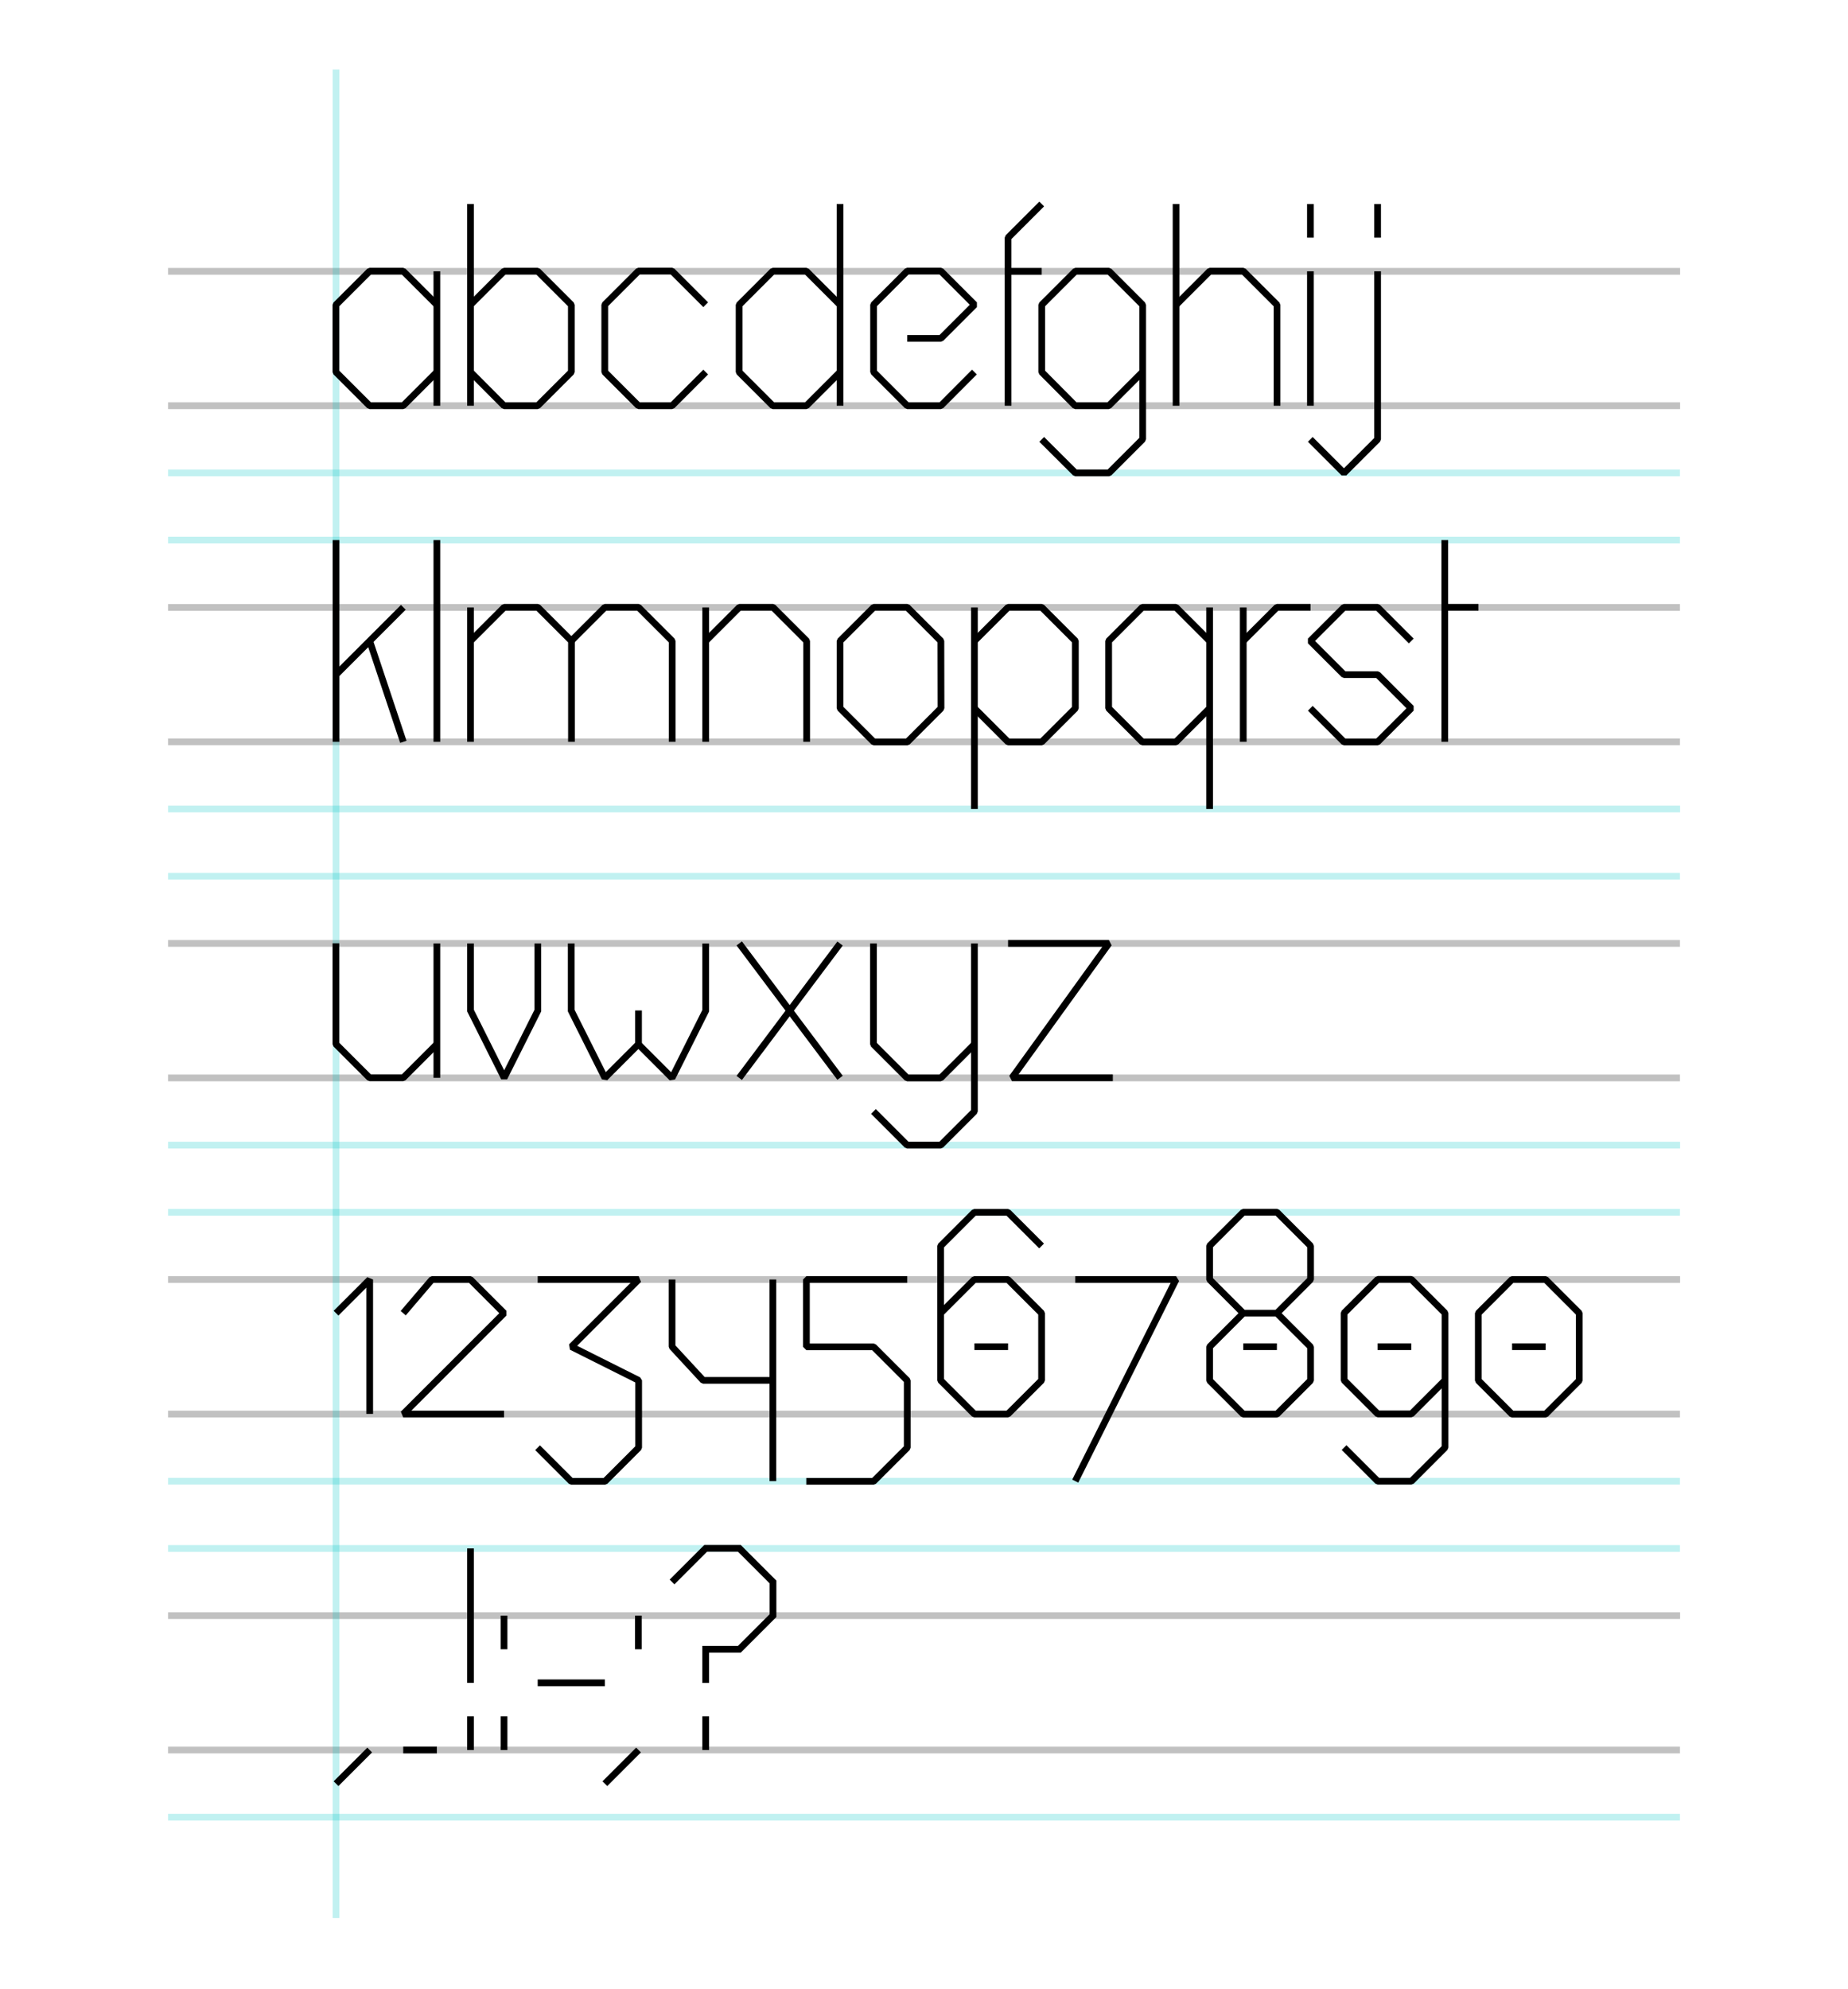 <?xml version="1.0" encoding="UTF-8" standalone="no"?>
<!-- Created with Inkscape (http://www.inkscape.org/) -->

<svg
   xmlns:dc="http://purl.org/dc/elements/1.1/"
   xmlns:cc="http://creativecommons.org/ns#"
   xmlns:rdf="http://www.w3.org/1999/02/22-rdf-syntax-ns#"
   xmlns:svg="http://www.w3.org/2000/svg"
   xmlns="http://www.w3.org/2000/svg"
   xmlns:sodipodi="http://sodipodi.sourceforge.net/DTD/sodipodi-0.dtd"
   xmlns:inkscape="http://www.inkscape.org/namespaces/inkscape"
   width="55"
   height="59.171"
   viewBox="0 0 14.552 15.656"
   version="1.1"
   id="svg8"
   inkscape:version="0.92.3 (2405546, 2018-03-11)"
   sodipodi:docname="font.svg"
   style="enable-background:new">
  <defs
     id="defs2" />
  <sodipodi:namedview
     id="base"
     pagecolor="#ffffff"
     bordercolor="#666666"
     borderopacity="1.0"
     inkscape:pageopacity="0.0"
     inkscape:pageshadow="2"
     inkscape:zoom="15.711029"
     inkscape:cx="10.991838"
     inkscape:cy="30.609812"
     inkscape:document-units="px"
     inkscape:current-layer="layer11"
     showgrid="true"
     showguides="false"
     inkscape:pagecheckerboard="false"
     inkscape:window-width="2554"
     inkscape:window-height="1568"
     inkscape:window-x="1440"
     inkscape:window-y="26"
     inkscape:window-maximized="1"
     inkscape:snap-grids="true"
     inkscape:snap-intersection-paths="true"
     units="px"
     fit-margin-left="5"
     fit-margin-bottom="5"
     fit-margin-top="5"
     fit-margin-right="5">
    <inkscape:grid
       type="xygrid"
       id="grid817"
       dotted="false"
       originx="-56.885"
       originy="-178.038" />
  </sodipodi:namedview>
  <g
     inkscape:groupmode="layer"
     id="layer28"
     inkscape:label="misc"
     style="display:inline"
     transform="translate(-56.885,-103.306)"
     sodipodi:insensitive="true">
    <path
       style="opacity:0.244;fill:none;fill-rule:evenodd;stroke:#000000;stroke-width:0.053;stroke-linecap:butt;stroke-linejoin:miter;stroke-miterlimit:1.062;stroke-dasharray:none;stroke-opacity:1"
       d="m 58.208,108.088 h 11.906"
       id="path3159"
       inkscape:connector-curvature="0" />
    <path
       style="display:inline;opacity:0.244;fill:none;fill-rule:evenodd;stroke:#000000;stroke-width:0.053;stroke-linecap:butt;stroke-linejoin:miter;stroke-miterlimit:1.062;stroke-dasharray:none;stroke-opacity:1"
       d="M 58.208,105.442 H 70.115"
       id="path3159-6"
       inkscape:connector-curvature="0" />
    <path
       style="display:inline;opacity:0.244;fill:none;fill-rule:evenodd;stroke:#000000;stroke-width:0.053;stroke-linecap:butt;stroke-linejoin:miter;stroke-miterlimit:1.062;stroke-dasharray:none;stroke-opacity:1"
       d="m 58.208,110.733 h 11.906"
       id="path3159-1"
       inkscape:connector-curvature="0" />
    <path
       style="display:inline;opacity:0.244;fill:none;fill-rule:evenodd;stroke:#000000;stroke-width:0.053;stroke-linecap:butt;stroke-linejoin:miter;stroke-miterlimit:1.062;stroke-dasharray:none;stroke-opacity:1"
       d="M 58.208,113.379 H 70.115"
       id="path3159-1-0"
       inkscape:connector-curvature="0" />
    <path
       style="display:inline;opacity:0.244;fill:none;fill-rule:evenodd;stroke:#00c8c8;stroke-width:0.053;stroke-linecap:butt;stroke-linejoin:miter;stroke-miterlimit:1.062;stroke-dasharray:none;stroke-opacity:1"
       d="M 58.208,109.675 H 70.115"
       id="path3159-3"
       inkscape:connector-curvature="0" />
    <path
       style="display:inline;opacity:0.244;fill:none;fill-rule:evenodd;stroke:#00c8c8;stroke-width:0.053;stroke-linecap:butt;stroke-linejoin:miter;stroke-miterlimit:1.062;stroke-dasharray:none;stroke-opacity:1"
       d="M 58.208,112.321 H 70.115"
       id="path3159-3-2"
       inkscape:connector-curvature="0" />
    <path
       style="display:inline;opacity:0.244;fill:none;fill-rule:evenodd;stroke:#00c8c8;stroke-width:0.053;stroke-linecap:butt;stroke-linejoin:miter;stroke-miterlimit:1.062;stroke-dasharray:none;stroke-opacity:1"
       d="m 58.208,114.967 h 11.906"
       id="path3159-3-2-0"
       inkscape:connector-curvature="0" />
    <path
       style="display:inline;opacity:0.244;fill:none;fill-rule:evenodd;stroke:#00c8c8;stroke-width:0.053;stroke-linecap:butt;stroke-linejoin:miter;stroke-miterlimit:1.062;stroke-dasharray:none;stroke-opacity:1"
       d="m 58.208,107.029 c 3.969,0 7.938,0 11.906,0"
       id="path3159-3-2-0-6"
       inkscape:connector-curvature="0" />
    <path
       style="display:inline;opacity:0.244;fill:none;fill-rule:evenodd;stroke:#000000;stroke-width:0.053;stroke-linecap:butt;stroke-linejoin:miter;stroke-miterlimit:1.062;stroke-dasharray:none;stroke-opacity:1"
       d="M 58.208,106.5 H 70.115"
       id="path3159-6-1"
       inkscape:connector-curvature="0" />
    <path
       style="display:inline;opacity:0.244;fill:none;fill-rule:evenodd;stroke:#000000;stroke-width:0.053;stroke-linecap:butt;stroke-linejoin:miter;stroke-miterlimit:1.062;stroke-dasharray:none;stroke-opacity:1"
       d="m 58.208,109.146 h 11.906"
       id="path3159-6-1-5"
       inkscape:connector-curvature="0" />
    <path
       style="display:inline;opacity:0.244;fill:none;fill-rule:evenodd;stroke:#000000;stroke-width:0.053;stroke-linecap:butt;stroke-linejoin:miter;stroke-miterlimit:1.062;stroke-dasharray:none;stroke-opacity:1"
       d="m 58.208,111.792 h 11.906"
       id="path3159-6-1-54"
       inkscape:connector-curvature="0" />
    <path
       style="display:inline;opacity:0.244;fill:none;fill-rule:evenodd;stroke:#000000;stroke-width:0.053;stroke-linecap:butt;stroke-linejoin:miter;stroke-miterlimit:1.062;stroke-dasharray:none;stroke-opacity:1"
       d="m 58.208,114.438 h 11.906"
       id="path3159-6-1-54-7"
       inkscape:connector-curvature="0" />
    <path
       style="display:inline;opacity:0.244;fill:none;fill-rule:evenodd;stroke:#00c8c8;stroke-width:0.053;stroke-linecap:butt;stroke-linejoin:miter;stroke-miterlimit:1.062;stroke-dasharray:none;stroke-opacity:1;enable-background:new"
       d="m 58.208,107.558 c 3.969,0 7.938,0 11.906,0"
       id="path3159-3-2-0-6-4"
       inkscape:connector-curvature="0" />
    <path
       style="display:inline;opacity:0.244;fill:none;fill-rule:evenodd;stroke:#00c8c8;stroke-width:0.053;stroke-linecap:butt;stroke-linejoin:miter;stroke-miterlimit:1.062;stroke-dasharray:none;stroke-opacity:1;enable-background:new"
       d="m 58.208,110.204 c 3.969,0 7.938,0 11.906,0"
       id="path3159-3-2-0-6-4-8"
       inkscape:connector-curvature="0" />
    <path
       style="display:inline;opacity:0.244;fill:none;fill-rule:evenodd;stroke:#00c8c8;stroke-width:0.053;stroke-linecap:butt;stroke-linejoin:miter;stroke-miterlimit:1.062;stroke-dasharray:none;stroke-opacity:1;enable-background:new"
       d="m 58.208,112.85 c 3.969,0 7.938,0 11.906,0"
       id="path3159-3-2-0-6-4-88"
       inkscape:connector-curvature="0" />
    <path
       style="display:inline;opacity:0.244;fill:none;fill-rule:evenodd;stroke:#000000;stroke-width:0.053;stroke-linecap:butt;stroke-linejoin:miter;stroke-miterlimit:1.062;stroke-dasharray:none;stroke-opacity:1;enable-background:new"
       d="M 58.208,116.025 H 70.115"
       id="path3159-1-0-6"
       inkscape:connector-curvature="0" />
    <path
       style="display:inline;opacity:0.244;fill:none;fill-rule:evenodd;stroke:#00c8c8;stroke-width:0.053;stroke-linecap:butt;stroke-linejoin:miter;stroke-miterlimit:1.062;stroke-dasharray:none;stroke-opacity:1;enable-background:new"
       d="m 58.208,117.612 h 11.906"
       id="path3159-3-2-0-4"
       inkscape:connector-curvature="0" />
    <path
       style="display:inline;opacity:0.244;fill:none;fill-rule:evenodd;stroke:#000000;stroke-width:0.053;stroke-linecap:butt;stroke-linejoin:miter;stroke-miterlimit:1.062;stroke-dasharray:none;stroke-opacity:1;enable-background:new"
       d="m 58.208,117.083 h 11.906"
       id="path3159-6-1-54-7-3"
       inkscape:connector-curvature="0" />
    <path
       style="display:inline;opacity:0.244;fill:none;fill-rule:evenodd;stroke:#00c8c8;stroke-width:0.053;stroke-linecap:butt;stroke-linejoin:miter;stroke-miterlimit:1.062;stroke-dasharray:none;stroke-opacity:1;enable-background:new"
       d="m 58.208,115.496 c 3.969,0 7.938,0 11.906,0"
       id="path3159-3-2-0-6-4-88-0"
       inkscape:connector-curvature="0" />
    <path
       style="display:inline;opacity:0.244;fill:none;fill-rule:evenodd;stroke:#00c8c8;stroke-width:0.053;stroke-linecap:butt;stroke-linejoin:miter;stroke-miterlimit:1.062;stroke-dasharray:none;stroke-opacity:1;enable-background:new"
       d="m 59.531,103.854 v 14.552"
       id="path3159-3-2-0-6-4-9"
       inkscape:connector-curvature="0"
       sodipodi:nodetypes="cc" />
  </g>
  <g
     inkscape:groupmode="layer"
     id="layer27"
     inkscape:label="z"
     style="display:inline"
     transform="translate(-56.885,-103.306)">
    <path
       style="fill:none;fill-rule:evenodd;stroke:#000000;stroke-width:0.053;stroke-linecap:butt;stroke-linejoin:miter;stroke-miterlimit:1.062;stroke-dasharray:none;stroke-opacity:1"
       d="m 64.823,110.733 h 0.794 l -0.763,1.058 h 0.794"
       id="path2319"
       inkscape:connector-curvature="0"
       sodipodi:nodetypes="cccc" />
  </g>
  <g
     inkscape:groupmode="layer"
     id="layer39"
     inkscape:label="."
     transform="translate(-56.885,-103.306)">
    <path
       style="opacity:1;fill:none;fill-opacity:1;stroke:#000000;stroke-width:0.053;stroke-miterlimit:1.062;stroke-dasharray:none;stroke-opacity:1"
       d="m 59.531,117.348 0.265,-0.265"
       id="path4663-4"
       inkscape:connector-curvature="0"
       sodipodi:nodetypes="cc" />
  </g>
  <g
     inkscape:groupmode="layer"
     id="layer43"
     inkscape:label="?"
     transform="translate(-56.885,-103.306)" />
  <g
     inkscape:groupmode="layer"
     id="layer44"
     inkscape:label="!"
     transform="translate(-56.885,-103.306)">
    <path
       style="opacity:1;fill:none;fill-opacity:1;stroke:#000000;stroke-width:0.053;stroke-miterlimit:1.062;stroke-dasharray:none;stroke-opacity:1"
       d="m 60.59,115.496 v 1.058"
       id="path4661-2"
       inkscape:connector-curvature="0"
       sodipodi:nodetypes="cc" />
    <path
       style="opacity:1;fill:none;fill-opacity:1;stroke:#000000;stroke-width:0.053;stroke-miterlimit:1.062;stroke-dasharray:none;stroke-opacity:1"
       d="m 60.59,117.083 v -0.265"
       id="path4663-5"
       inkscape:connector-curvature="0"
       sodipodi:nodetypes="cc" />
  </g>
  <g
     inkscape:groupmode="layer"
     id="layer42"
     inkscape:label=":"
     transform="translate(-56.885,-103.306)">
    <path
       style="opacity:1;fill:none;fill-opacity:1;stroke:#000000;stroke-width:0.053;stroke-miterlimit:1.062;stroke-dasharray:none;stroke-opacity:1;enable-background:new"
       d="m 60.854,117.083 v -0.265"
       id="path4663-4-5-5"
       inkscape:connector-curvature="0"
       sodipodi:nodetypes="cc" />
    <path
       style="opacity:1;fill:none;fill-opacity:1;stroke:#000000;stroke-width:0.053;stroke-miterlimit:1.062;stroke-dasharray:none;stroke-opacity:1;enable-background:new"
       d="m 60.854,116.29 v -0.265"
       id="path4663-4-5-3"
       inkscape:connector-curvature="0"
       sodipodi:nodetypes="cc" />
  </g>
  <g
     inkscape:groupmode="layer"
     id="layer40"
     inkscape:label=","
     transform="translate(-56.885,-103.306)">
    <path
       style="opacity:1;fill:none;fill-opacity:1;stroke:#000000;stroke-width:0.053;stroke-miterlimit:1.062;stroke-dasharray:none;stroke-opacity:1"
       d="m 60.06,117.083 h 0.265"
       id="path4663-4-5"
       inkscape:connector-curvature="0"
       sodipodi:nodetypes="cc" />
  </g>
  <g
     inkscape:groupmode="layer"
     id="layer41"
     inkscape:label="-"
     transform="translate(-56.885,-103.306)">
    <path
       style="fill:none;fill-rule:evenodd;stroke:#000000;stroke-width:0.053;stroke-linecap:butt;stroke-linejoin:miter;stroke-miterlimit:4;stroke-dasharray:none;stroke-opacity:1;enable-background:new"
       d="m 61.119,116.554 h 0.529"
       id="path989"
       inkscape:connector-curvature="0"
       sodipodi:nodetypes="cc" />
    <path
       style="opacity:1;fill:none;fill-opacity:1;stroke:#000000;stroke-width:0.053;stroke-miterlimit:1.062;stroke-dasharray:none;stroke-opacity:1;enable-background:new"
       d="m 61.648,117.348 0.265,-0.265"
       id="path4663-4-5-5-5"
       inkscape:connector-curvature="0"
       sodipodi:nodetypes="cc" />
    <path
       style="opacity:1;fill:none;fill-opacity:1;stroke:#000000;stroke-width:0.053;stroke-miterlimit:1.062;stroke-dasharray:none;stroke-opacity:1;enable-background:new"
       d="m 61.912,116.29 v -0.265"
       id="path4663-4-5-3-6"
       inkscape:connector-curvature="0"
       sodipodi:nodetypes="cc" />
    <path
       style="opacity:1;fill:none;fill-opacity:1;stroke:#000000;stroke-width:0.053;stroke-miterlimit:1.062;stroke-dasharray:none;stroke-opacity:1;enable-background:new"
       d="m 62.442,117.083 v -0.265"
       id="path4663-4-5-3-6-7"
       inkscape:connector-curvature="0"
       sodipodi:nodetypes="cc" />
  </g>
  <g
     inkscape:groupmode="layer"
     id="layer26"
     inkscape:label="y"
     style="display:inline"
     transform="translate(-56.885,-103.306)">
    <path
       style="opacity:1;fill:none;fill-opacity:1;stroke:#000000;stroke-width:0.053;stroke-miterlimit:1.062;stroke-dasharray:none;stroke-opacity:1"
       d="m 64.558,110.733 -1e-6,1.323 -0.265,0.265 h -0.265 v 0 l -0.265,-0.265"
       id="path4621-4"
       inkscape:connector-curvature="0"
       sodipodi:nodetypes="cccccc" />
    <path
       style="fill:none;fill-rule:evenodd;stroke:#000000;stroke-width:0.053;stroke-linecap:butt;stroke-linejoin:miter;stroke-miterlimit:1.062;stroke-dasharray:none;stroke-opacity:1"
       d="m 64.558,111.527 -0.265,0.265 h -0.265 l -0.265,-0.265 v -0.794"
       id="path2315"
       inkscape:connector-curvature="0"
       sodipodi:nodetypes="ccccc" />
  </g>
  <g
     inkscape:groupmode="layer"
     id="layer25"
     inkscape:label="x"
     style="display:inline"
     transform="translate(-56.885,-103.306)">
    <path
       style="fill:none;fill-rule:evenodd;stroke:#000000;stroke-width:0.053;stroke-linecap:butt;stroke-linejoin:miter;stroke-miterlimit:1.062;stroke-dasharray:none;stroke-opacity:1"
       d="m 62.706,110.733 0.794,1.058"
       id="path2296"
       inkscape:connector-curvature="0" />
    <path
       style="fill:none;fill-rule:evenodd;stroke:#000000;stroke-width:0.053;stroke-linecap:butt;stroke-linejoin:miter;stroke-miterlimit:1.062;stroke-dasharray:none;stroke-opacity:1"
       d="m 62.706,111.792 0.794,-1.058"
       id="path2298"
       inkscape:connector-curvature="0" />
  </g>
  <g
     inkscape:groupmode="layer"
     id="layer24"
     inkscape:label="w"
     style="display:inline"
     transform="translate(-56.885,-103.306)">
    <path
       style="fill:none;fill-rule:evenodd;stroke:#000000;stroke-width:0.053;stroke-linecap:butt;stroke-linejoin:miter;stroke-miterlimit:1.062;stroke-dasharray:none;stroke-opacity:1"
       d="m 61.383,110.733 v 0.529 l 0.265,0.529 0.265,-0.265 -10e-7,-0.265"
       id="path1117-7"
       inkscape:connector-curvature="0"
       sodipodi:nodetypes="ccccc" />
    <path
       style="fill:none;fill-rule:evenodd;stroke:#000000;stroke-width:0.053;stroke-linecap:butt;stroke-linejoin:miter;stroke-miterlimit:1.062;stroke-dasharray:none;stroke-opacity:1"
       d="m 61.912,111.527 0.265,0.265 0.265,-0.529 v -0.529"
       id="path1117-7-8"
       inkscape:connector-curvature="0"
       sodipodi:nodetypes="cccc" />
  </g>
  <g
     inkscape:groupmode="layer"
     id="layer23"
     inkscape:label="v"
     style="display:inline"
     transform="translate(-56.885,-103.306)">
    <path
       style="fill:none;fill-rule:evenodd;stroke:#000000;stroke-width:0.053;stroke-linecap:butt;stroke-linejoin:miter;stroke-miterlimit:1.062;stroke-dasharray:none;stroke-opacity:1"
       d="m 60.59,110.733 v 0.529 l 0.265,0.529 0.265,-0.529 v -0.529"
       id="path1117"
       inkscape:connector-curvature="0"
       sodipodi:nodetypes="ccccc" />
  </g>
  <g
     inkscape:groupmode="layer"
     id="layer22"
     inkscape:label="u"
     style="display:inline"
     transform="translate(-56.885,-103.306)">
    <path
       transform="translate(1.3212951e-7,-1.1743528e-6)"
       style="enable-background:new;display:inline;opacity:1;fill:none;fill-opacity:1;stroke:#000000;stroke-width:0.053;stroke-miterlimit:1.062;stroke-dasharray:none;stroke-opacity:1"
       d="m 60.325,110.733 v 1.058"
       id="path4709-36"
       inkscape:connector-curvature="0" />
    <g
       style="enable-background:new;display:inline"
       id="g953"
       transform="rotate(180,59.928,111.262)">
      <path
         inkscape:connector-curvature="0"
         id="path4711-7"
         d="m 59.531,110.998 0.265,-0.265 h 0.265 l 0.265,0.265 v 0.794"
         style="opacity:1;fill:none;fill-opacity:1;stroke:#000000;stroke-width:0.053;stroke-miterlimit:1.062;stroke-dasharray:none;stroke-opacity:1;enable-background:new" />
    </g>
  </g>
  <g
     inkscape:groupmode="layer"
     id="layer21"
     inkscape:label="t"
     style="display:inline"
     transform="translate(-56.885,-103.306)">
    <path
       style="opacity:1;fill:none;fill-opacity:1;stroke:#000000;stroke-width:0.053;stroke-miterlimit:1.062;stroke-dasharray:none;stroke-opacity:1"
       d="m 68.262,107.558 3e-6,1.588"
       id="path4701-7"
       inkscape:connector-curvature="0"
       sodipodi:nodetypes="cc" />
    <path
       style="fill:none;fill-rule:evenodd;stroke:#000000;stroke-width:0.053;stroke-linecap:butt;stroke-linejoin:miter;stroke-miterlimit:1.062;stroke-dasharray:none;stroke-opacity:1"
       d="m 68.262,108.087 h 0.265"
       id="path4617-5"
       inkscape:connector-curvature="0"
       sodipodi:nodetypes="cc" />
  </g>
  <g
     inkscape:groupmode="layer"
     id="layer20"
     inkscape:label="s"
     style="display:inline"
     transform="translate(-56.885,-103.306)">
    <path
       style="fill:none;fill-rule:evenodd;stroke:#000000;stroke-width:0.053;stroke-linecap:butt;stroke-linejoin:miter;stroke-miterlimit:1.062;stroke-dasharray:none;stroke-opacity:1"
       d="m 67.998,108.352 -0.265,-0.265 h -0.265 l -0.265,0.265 0.265,0.265 h 0.265 l 0.265,0.265 -0.265,0.265 -0.265,-2e-5 -0.265,-0.265"
       id="path904"
       inkscape:connector-curvature="0"
       sodipodi:nodetypes="cccccccccc" />
  </g>
  <g
     inkscape:groupmode="layer"
     id="layer19"
     inkscape:label="r"
     style="display:inline"
     transform="translate(-56.885,-103.306)">
    <path
       style="opacity:1;fill:none;fill-opacity:1;stroke:#000000;stroke-width:0.053;stroke-miterlimit:1.062;stroke-dasharray:none;stroke-opacity:1"
       d="m 66.675,109.146 v -1.058"
       id="path4709-3"
       inkscape:connector-curvature="0" />
    <path
       style="opacity:1;fill:none;fill-opacity:1;stroke:#000000;stroke-width:0.053;stroke-miterlimit:1.062;stroke-dasharray:none;stroke-opacity:1"
       d="m 66.675,108.352 0.265,-0.265 h 0.265"
       id="path4711-6"
       inkscape:connector-curvature="0"
       sodipodi:nodetypes="ccc" />
  </g>
  <g
     inkscape:groupmode="layer"
     id="layer18"
     inkscape:label="q"
     transform="translate(-56.885,-103.306)">
    <path
       style="fill:none;fill-rule:evenodd;stroke:#000000;stroke-width:0.053;stroke-linecap:butt;stroke-linejoin:miter;stroke-miterlimit:1.062;stroke-dasharray:none;stroke-opacity:1"
       d="m 66.41,109.675 -6e-6,-1.587"
       id="path825-6-5-2-0"
       inkscape:connector-curvature="0"
       sodipodi:nodetypes="cc" />
    <path
       style="opacity:1;fill:none;fill-opacity:1;stroke:#000000;stroke-width:0.053;stroke-miterlimit:1.062;stroke-dasharray:none;stroke-opacity:1"
       d="m 66.41,108.352 -0.265,-0.265 h -0.265 l -0.265,0.265 v 0.265 0.265 l 0.265,0.265 h 0.265 l 0.265,-0.265"
       id="path4760-9"
       inkscape:connector-curvature="0" />
  </g>
  <g
     inkscape:groupmode="layer"
     id="layer17"
     inkscape:label="p"
     transform="translate(-56.885,-103.306)">
    <path
       style="fill:none;fill-rule:evenodd;stroke:#000000;stroke-width:0.053;stroke-linecap:butt;stroke-linejoin:miter;stroke-miterlimit:1.062;stroke-dasharray:none;stroke-opacity:1"
       d="m 64.558,109.675 -5e-6,-1.587"
       id="path825-6-5-2"
       inkscape:connector-curvature="0"
       sodipodi:nodetypes="cc" />
    <path
       style="opacity:1;fill:none;fill-opacity:1;stroke:#000000;stroke-width:0.053;stroke-miterlimit:1.062;stroke-dasharray:none;stroke-opacity:1"
       d="m 64.558,108.352 0.265,-0.265 h 0.265 l 0.265,0.265 v 0.265 0.265 l -0.265,0.265 h -0.265 l -0.265,-0.265"
       id="path4760"
       inkscape:connector-curvature="0" />
  </g>
  <g
     inkscape:groupmode="layer"
     id="layer16"
     inkscape:label="o"
     transform="translate(-56.885,-103.306)">
    <path
       style="fill:none;fill-rule:evenodd;stroke:#000000;stroke-width:0.053;stroke-linecap:butt;stroke-linejoin:miter;stroke-miterlimit:1.062;stroke-dasharray:none;stroke-opacity:1"
       d="m 64.294,108.352 -0.265,-0.265 H 63.765 L 63.5,108.352 v 0.265 0.265 l 0.265,0.265 h 0.265 l 0.265,-0.265 h -10e-7 z"
       id="path4536-1"
       inkscape:connector-curvature="0"
       sodipodi:nodetypes="cccccccccccc" />
  </g>
  <g
     inkscape:groupmode="layer"
     id="layer15"
     inkscape:label="n"
     transform="translate(-56.885,-103.306)">
    <path
       style="opacity:1;fill:none;fill-opacity:1;stroke:#000000;stroke-width:0.053;stroke-miterlimit:1.062;stroke-dasharray:none;stroke-opacity:1"
       d="M 62.442,109.146 V 108.088"
       id="path4709"
       inkscape:connector-curvature="0" />
    <path
       style="opacity:1;fill:none;fill-opacity:1;stroke:#000000;stroke-width:0.053;stroke-miterlimit:1.062;stroke-dasharray:none;stroke-opacity:1"
       d="m 62.442,108.352 0.265,-0.265 h 0.265 l 0.265,0.265 v 0.794"
       id="path4711"
       inkscape:connector-curvature="0" />
  </g>
  <g
     inkscape:groupmode="layer"
     id="layer14"
     inkscape:label="m"
     transform="translate(-56.885,-103.306)">
    <path
       style="opacity:1;fill:none;fill-opacity:1;stroke:#000000;stroke-width:0.053;stroke-miterlimit:1.062;stroke-dasharray:none;stroke-opacity:1"
       d="M 60.59,109.146 V 108.088"
       id="path4703-3"
       inkscape:connector-curvature="0" />
    <path
       style="opacity:1;fill:none;fill-opacity:1;stroke:#000000;stroke-width:0.053;stroke-miterlimit:1.062;stroke-dasharray:none;stroke-opacity:1"
       d="m 60.59,108.352 0.265,-0.265 h 0.265 l 0.265,0.265 v 0.794"
       id="path4705-1"
       inkscape:connector-curvature="0"
       sodipodi:nodetypes="ccccc" />
    <path
       style="opacity:1;fill:none;fill-opacity:1;stroke:#000000;stroke-width:0.053;stroke-miterlimit:1.062;stroke-dasharray:none;stroke-opacity:1"
       d="m 61.383,108.352 0.265,-0.265 h 0.265 l 0.265,0.265 v 0.794"
       id="path4705-9-9"
       inkscape:connector-curvature="0"
       sodipodi:nodetypes="ccccc" />
  </g>
  <g
     inkscape:groupmode="layer"
     id="layer13"
     inkscape:label="l"
     transform="translate(-56.885,-103.306)">
    <path
       style="opacity:1;fill:none;fill-opacity:1;stroke:#000000;stroke-width:0.053;stroke-miterlimit:1.062;stroke-dasharray:none;stroke-opacity:1"
       d="m 60.325,107.558 2e-6,1.588"
       id="path4701"
       inkscape:connector-curvature="0"
       sodipodi:nodetypes="cc" />
  </g>
  <g
     inkscape:groupmode="layer"
     id="layer12"
     inkscape:label="k"
     transform="translate(-56.885,-103.306)">
    <path
       style="fill:none;fill-rule:evenodd;stroke:#000000;stroke-width:0.053;stroke-linecap:butt;stroke-linejoin:miter;stroke-miterlimit:1.062;stroke-dasharray:none;stroke-opacity:1"
       d="m 59.531,109.146 -2e-6,-1.588"
       id="path825-6-2"
       inkscape:connector-curvature="0"
       sodipodi:nodetypes="cc" />
    <path
       style="opacity:1;fill:none;fill-opacity:1;stroke:#000000;stroke-width:0.053;stroke-miterlimit:1.062;stroke-dasharray:none;stroke-opacity:1"
       d="m 59.531,108.617 0.265,-0.265 0.265,-0.265"
       id="path4697"
       inkscape:connector-curvature="0"
       sodipodi:nodetypes="ccc" />
    <path
       style="opacity:1;fill:none;fill-opacity:1;stroke:#000000;stroke-width:0.053;stroke-miterlimit:1.062;stroke-dasharray:none;stroke-opacity:1"
       d="m 59.796,108.352 0.265,0.794"
       id="path4699"
       inkscape:connector-curvature="0"
       sodipodi:nodetypes="cc" />
  </g>
  <g
     inkscape:groupmode="layer"
     id="layer11"
     inkscape:label="j"
     transform="translate(-56.885,-103.306)">
    <path
       style="opacity:1;fill:none;fill-opacity:1;stroke:#000000;stroke-width:0.053;stroke-miterlimit:1.062;stroke-dasharray:none;stroke-opacity:1"
       d="m 67.733,105.442 v 1.323 l -0.265,0.265 -0.265,-0.265"
       id="j_1"
       inkscape:connector-curvature="0"
       sodipodi:nodetypes="cccc"
       inkscape:label="j_1" />
    <path
       style="opacity:1;fill:none;fill-opacity:1;stroke:#000000;stroke-width:0.053;stroke-miterlimit:1.062;stroke-dasharray:none;stroke-opacity:1"
       d="m 67.733,105.177 v -0.265"
       id="j_2"
       inkscape:connector-curvature="0"
       sodipodi:nodetypes="cc"
       inkscape:label="j_2" />
  </g>
  <g
     inkscape:groupmode="layer"
     id="layer10"
     inkscape:label="i"
     transform="translate(-56.885,-103.306)">
    <path
       style="opacity:1;fill:none;fill-opacity:1;stroke:#000000;stroke-width:0.053;stroke-miterlimit:1.062;stroke-dasharray:none;stroke-opacity:1"
       d="M 67.204,105.442 V 106.5"
       id="i_1"
       inkscape:connector-curvature="0"
       sodipodi:nodetypes="cc"
       inkscape:label="i_1" />
    <path
       style="opacity:1;fill:none;fill-opacity:1;stroke:#000000;stroke-width:0.053;stroke-miterlimit:1.062;stroke-dasharray:none;stroke-opacity:1"
       d="m 67.204,105.177 v -0.265"
       id="i_2"
       inkscape:connector-curvature="0"
       sodipodi:nodetypes="cc"
       inkscape:label="i_2" />
  </g>
  <g
     inkscape:groupmode="layer"
     id="layer9"
     inkscape:label="h"
     transform="translate(-56.885,-103.306)">
    <path
       style="fill:none;fill-rule:evenodd;stroke:#000000;stroke-width:0.053;stroke-linecap:butt;stroke-linejoin:miter;stroke-miterlimit:1.062;stroke-dasharray:none;stroke-opacity:1"
       d="m 66.146,106.5 -4e-6,-1.588"
       id="h_1"
       inkscape:connector-curvature="0"
       sodipodi:nodetypes="cc"
       inkscape:label="h_1" />
    <path
       style="opacity:1;fill:none;fill-opacity:1;stroke:#000000;stroke-width:0.053;stroke-miterlimit:1.062;stroke-dasharray:none;stroke-opacity:1"
       d="m 66.146,105.706 0.265,-0.265 h 0.265 l 0.265,0.265 -10e-7,0.529 V 106.5"
       id="h_2"
       inkscape:connector-curvature="0"
       sodipodi:nodetypes="cccccc"
       inkscape:label="h_2" />
  </g>
  <g
     inkscape:groupmode="layer"
     id="layer8"
     inkscape:label="g"
     transform="translate(-56.885,-103.306)">
    <path
       style="opacity:1;fill:none;fill-opacity:1;stroke:#000000;stroke-width:0.053;stroke-miterlimit:1.062;stroke-dasharray:none;stroke-opacity:1"
       d="m 65.881,106.235 -0.265,0.265 -0.265,-1e-5 h 10e-7 L 65.088,106.235 v -0.529 l 0.265,-0.265 h 0.265 l 0.265,0.265 v 1.058 l -0.265,0.265 h -0.265 v 0 L 65.088,106.765"
       id="g_1"
       inkscape:connector-curvature="0"
       sodipodi:nodetypes="cccccccccccccc"
       inkscape:label="g_1" />
  </g>
  <g
     inkscape:groupmode="layer"
     id="layer7"
     inkscape:label="f"
     transform="translate(-56.885,-103.306)">
    <path
       style="fill:none;fill-rule:evenodd;stroke:#000000;stroke-width:0.053;stroke-linecap:butt;stroke-linejoin:miter;stroke-miterlimit:1.062;stroke-dasharray:none;stroke-opacity:1"
       d="m 64.823,106.5 -2e-6,-1.323 0.265,-0.265"
       id="f_1"
       inkscape:connector-curvature="0"
       sodipodi:nodetypes="ccc"
       inkscape:label="f_1" />
    <path
       style="fill:none;fill-rule:evenodd;stroke:#000000;stroke-width:0.053;stroke-linecap:butt;stroke-linejoin:miter;stroke-miterlimit:1.062;stroke-dasharray:none;stroke-opacity:1"
       d="m 64.823,105.442 0.265,10e-6"
       id="path4617"
       inkscape:connector-curvature="0"
       sodipodi:nodetypes="cc" />
  </g>
  <g
     inkscape:groupmode="layer"
     id="layer6"
     inkscape:label="e"
     transform="translate(-56.885,-103.306)">
    <path
       style="fill:none;fill-rule:evenodd;stroke:#000000;stroke-width:0.053;stroke-linecap:butt;stroke-linejoin:miter;stroke-miterlimit:1.062;stroke-dasharray:none;stroke-opacity:1"
       d="M 64.558,106.235 64.294,106.5 h -0.265 l -0.265,-0.265 v -0.265 -0.265 l 0.265,-0.265 h 0.265 l 0.265,0.265 -0.265,0.265 h -0.265"
       id="e_1"
       inkscape:connector-curvature="0"
       sodipodi:nodetypes="ccccccccccc"
       inkscape:label="e_1" />
  </g>
  <g
     inkscape:groupmode="layer"
     id="layer5"
     inkscape:label="d"
     transform="translate(-56.885,-103.306)">
    <path
       style="fill:none;fill-rule:evenodd;stroke:#000000;stroke-width:0.053;stroke-linecap:butt;stroke-linejoin:miter;stroke-miterlimit:1.062;stroke-dasharray:none;stroke-opacity:1"
       d="m 63.5,106.5 -2e-6,-1.588"
       id="d_1"
       inkscape:connector-curvature="0"
       sodipodi:nodetypes="cc"
       inkscape:label="d_1" />
    <path
       style="fill:none;fill-rule:evenodd;stroke:#000000;stroke-width:0.053;stroke-linecap:butt;stroke-linejoin:miter;stroke-miterlimit:1.062;stroke-dasharray:none;stroke-opacity:1"
       d="M 63.5,106.235 63.235,106.5 h -0.265 l -0.265,-0.265 v -0.529 l 0.265,-0.265 h 0.265 L 63.5,105.706"
       id="path827-7"
       inkscape:connector-curvature="0"
       sodipodi:nodetypes="cccccccc" />
  </g>
  <g
     inkscape:groupmode="layer"
     id="layer4"
     inkscape:label="c"
     transform="translate(-56.885,-103.306)">
    <path
       style="fill:none;fill-rule:evenodd;stroke:#000000;stroke-width:0.053;stroke-linecap:butt;stroke-linejoin:miter;stroke-miterlimit:1.062;stroke-dasharray:none;stroke-opacity:1"
       d="M 62.442,106.235 62.177,106.5 h -0.265 l -0.265,-0.265 v -0.265 -0.265 l 0.265,-0.265 h 0.265 l 0.265,0.265"
       id="c_1"
       inkscape:connector-curvature="0"
       inkscape:label="c_1" />
  </g>
  <g
     inkscape:groupmode="layer"
     id="layer3"
     inkscape:label="b"
     transform="translate(-56.885,-103.306)">
    <path
       style="fill:none;fill-rule:evenodd;stroke:#000000;stroke-width:0.053;stroke-linecap:butt;stroke-linejoin:miter;stroke-miterlimit:1.062;stroke-dasharray:none;stroke-opacity:1"
       d="m 60.59,106.5 -2e-6,-1.588"
       id="b_1"
       inkscape:connector-curvature="0"
       sodipodi:nodetypes="cc"
       inkscape:label="b_1" />
    <path
       style="fill:none;fill-rule:evenodd;stroke:#000000;stroke-width:0.053;stroke-linecap:butt;stroke-linejoin:miter;stroke-miterlimit:1.062;stroke-dasharray:none;stroke-opacity:1"
       d="M 60.59,106.235 60.854,106.5 h 0.265 l 0.265,-0.265 v -0.529 l -0.265,-0.265 h -0.265 l -0.265,0.265"
       id="b_2"
       inkscape:connector-curvature="0"
       sodipodi:nodetypes="cccccccc"
       inkscape:label="b_2" />
  </g>
  <g
     inkscape:groupmode="layer"
     id="layer2"
     inkscape:label="a"
     transform="translate(-56.885,-103.306)">
    <path
       style="fill:none;fill-rule:evenodd;stroke:#000000;stroke-width:0.053;stroke-linecap:butt;stroke-linejoin:miter;stroke-miterlimit:1.062;stroke-dasharray:none;stroke-opacity:1"
       d="m 60.325,105.706 -0.265,-0.265 h -0.265 l -0.265,0.265 -10e-7,0.529 0.265,0.265 h 0.265 l 0.265,-0.265"
       id="a_2"
       inkscape:connector-curvature="0"
       sodipodi:nodetypes="cccccccc"
       inkscape:label="#path819" />
    <path
       style="fill:none;fill-rule:evenodd;stroke:#000000;stroke-width:0.053;stroke-linecap:butt;stroke-linejoin:miter;stroke-miterlimit:1.062;stroke-dasharray:none;stroke-opacity:1"
       d="m 60.325,106.5 v -1.058"
       id="a_1"
       inkscape:connector-curvature="0"
       sodipodi:nodetypes="cc"
       inkscape:label="a_1" />
  </g>
  <g
     inkscape:groupmode="layer"
     id="layer37"
     inkscape:label="9"
     transform="translate(-56.885,-103.306)">
    <path
       style="fill:none;fill-rule:evenodd;stroke:#000000;stroke-width:0.053;stroke-linecap:butt;stroke-linejoin:miter;stroke-miterlimit:1.062;stroke-dasharray:none;stroke-opacity:1"
       d="m 67.469,114.702 0.265,0.265 h 0.265 l 0.265,-0.265 v -0.265 l 3e-6,-0.794 -0.265,-0.265 h -0.265 l -0.265,0.265 -6e-6,0.529 0.265,0.265 h 0.265 l 0.265,-0.265"
       id="path2370-6"
       inkscape:connector-curvature="0"
       sodipodi:nodetypes="ccccccccccccc" />
    <path
       style="fill:none;fill-rule:evenodd;stroke:#000000;stroke-width:0.053;stroke-linecap:butt;stroke-linejoin:miter;stroke-miterlimit:1.062;stroke-dasharray:none;stroke-opacity:1"
       d="m 67.733,113.908 h 0.265"
       id="path7109-3-74"
       inkscape:connector-curvature="0"
       sodipodi:nodetypes="cc" />
    <path
       style="fill:none;fill-rule:evenodd;stroke:#000000;stroke-width:0.053;stroke-linecap:butt;stroke-linejoin:miter;stroke-miterlimit:1.062;stroke-dasharray:none;stroke-opacity:1;enable-background:new"
       d="m 66.675,113.908 h 0.265"
       id="path7109-3-74-2"
       inkscape:connector-curvature="0"
       sodipodi:nodetypes="cc" />
    <path
       style="fill:none;fill-rule:evenodd;stroke:#000000;stroke-width:0.053;stroke-linecap:butt;stroke-linejoin:miter;stroke-miterlimit:4;stroke-dasharray:none;stroke-opacity:1"
       d="m 62.177,115.76 0.265,-0.265 h 0.265 l 0.265,0.265 v 0.265 l -0.265,0.265 h -0.265 v 0.265"
       id="path1076"
       inkscape:connector-curvature="0"
       sodipodi:nodetypes="cccccccc" />
  </g>
  <g
     inkscape:groupmode="layer"
     id="layer36"
     inkscape:label="8"
     transform="translate(-56.885,-103.306)">
    <path
       style="fill:none;fill-rule:evenodd;stroke:#000000;stroke-width:0.053;stroke-linecap:butt;stroke-linejoin:miter;stroke-miterlimit:1.062;stroke-dasharray:none;stroke-opacity:1"
       d="m 66.94,113.644 0.265,0.265 -2e-6,0.265 -0.265,0.265 h -0.265 l -0.265,-0.265 2e-6,-0.265 0.265,-0.265 -0.265,-0.265 v -0.265 l 0.265,-0.265 h 0.265 l 0.265,0.265 v 0.265 l -0.265,0.265 h -0.265"
       id="path3127-0"
       inkscape:connector-curvature="0"
       sodipodi:nodetypes="cccccccccccccccc" />
  </g>
  <g
     inkscape:groupmode="layer"
     id="layer35"
     inkscape:label="7"
     transform="translate(-56.885,-103.306)">
    <path
       style="fill:none;fill-rule:evenodd;stroke:#000000;stroke-width:0.053;stroke-linecap:butt;stroke-linejoin:miter;stroke-miterlimit:1.062;stroke-dasharray:none;stroke-opacity:1"
       d="m 65.352,113.379 h 0.794 l -0.794,1.587"
       id="path3125"
       inkscape:connector-curvature="0"
       sodipodi:nodetypes="ccc" />
  </g>
  <g
     inkscape:groupmode="layer"
     id="layer34"
     inkscape:label="6"
     transform="translate(-56.885,-103.306)">
    <path
       style="fill:none;fill-rule:evenodd;stroke:#000000;stroke-width:0.053;stroke-linecap:butt;stroke-linejoin:miter;stroke-miterlimit:1.062;stroke-dasharray:none;stroke-opacity:1"
       d="m 65.087,113.115 -0.265,-0.265 h -0.265 l -0.265,0.265 -3e-6,1.058 0.265,0.265 h 0.265 l 0.265,-0.265 3e-6,-0.529 -0.265,-0.265 h -0.265 l -0.265,0.265"
       id="path2370"
       inkscape:connector-curvature="0"
       sodipodi:nodetypes="cccccccccccc" />
    <path
       style="fill:none;fill-rule:evenodd;stroke:#000000;stroke-width:0.053;stroke-linecap:butt;stroke-linejoin:miter;stroke-miterlimit:1.062;stroke-dasharray:none;stroke-opacity:1"
       d="m 64.558,113.908 h 0.265"
       id="path7109-3-7-4"
       inkscape:connector-curvature="0"
       sodipodi:nodetypes="cc" />
  </g>
  <g
     inkscape:groupmode="layer"
     id="layer33"
     inkscape:label="5"
     transform="translate(-56.885,-103.306)">
    <path
       style="fill:none;fill-rule:evenodd;stroke:#000000;stroke-width:0.053;stroke-linecap:butt;stroke-linejoin:miter;stroke-miterlimit:1.062;stroke-dasharray:none;stroke-opacity:1"
       d="m 64.029,113.379 h -0.794 l 1e-6,0.265 v 0.265 l 0.529,-1e-5 0.265,0.265 v 0.529 l -0.265,0.265 h -0.265 -0.265"
       id="path2367"
       inkscape:connector-curvature="0"
       sodipodi:nodetypes="cccccccccc" />
  </g>
  <g
     inkscape:groupmode="layer"
     id="layer32"
     inkscape:label="4"
     transform="translate(-56.885,-103.306)">
    <path
       style="fill:none;fill-rule:evenodd;stroke:#000000;stroke-width:0.053;stroke-linecap:butt;stroke-linejoin:miter;stroke-miterlimit:1.062;stroke-dasharray:none;stroke-opacity:1"
       d="m 62.971,113.379 v 1.587"
       id="path2363"
       inkscape:connector-curvature="0"
       sodipodi:nodetypes="cc" />
    <path
       style="fill:none;fill-rule:evenodd;stroke:#000000;stroke-width:0.053;stroke-linecap:butt;stroke-linejoin:miter;stroke-miterlimit:1.062;stroke-dasharray:none;stroke-opacity:1"
       d="m 62.177,113.379 v 0.529 l 0.245,0.265 h 0.549"
       id="path2361"
       inkscape:connector-curvature="0"
       sodipodi:nodetypes="cccc" />
  </g>
  <g
     inkscape:groupmode="layer"
     id="layer31"
     inkscape:label="3"
     transform="translate(-56.885,-103.306)">
    <path
       style="fill:none;fill-rule:evenodd;stroke:#000000;stroke-width:0.053;stroke-linecap:butt;stroke-linejoin:miter;stroke-miterlimit:1.062;stroke-dasharray:none;stroke-opacity:1"
       d="m 61.119,113.379 h 0.265 0.265 0.265 l -0.529,0.529 0.529,0.265 -2e-6,0.265 v 0.265 l -0.265,0.265 H 61.383 l -0.265,-0.265"
       id="path2358"
       inkscape:connector-curvature="0"
       sodipodi:nodetypes="ccccccccccc" />
  </g>
  <g
     inkscape:groupmode="layer"
     id="layer30"
     inkscape:label="2"
     transform="translate(-56.885,-103.306)">
    <path
       style="fill:none;fill-rule:evenodd;stroke:#000000;stroke-width:0.053;stroke-linecap:butt;stroke-linejoin:miter;stroke-miterlimit:1.062;stroke-dasharray:none;stroke-opacity:1"
       d="m 60.06,113.644 0.226,-0.265 h 0.303 l 0.265,0.265 -0.265,0.265 -0.529,0.529 h 0.265 0.529"
       id="path2341"
       inkscape:connector-curvature="0"
       sodipodi:nodetypes="cccccccc" />
  </g>
  <g
     inkscape:groupmode="layer"
     id="layer29"
     inkscape:label="1"
     transform="translate(-56.885,-103.306)">
    <path
       style="opacity:1;fill:none;fill-opacity:1;stroke:#000000;stroke-width:0.053;stroke-miterlimit:1.062;stroke-dasharray:none;stroke-opacity:1"
       d="m 59.531,113.644 0.265,-0.265 v 1.058"
       id="path4701-5"
       inkscape:connector-curvature="0"
       sodipodi:nodetypes="ccc" />
  </g>
  <g
     inkscape:groupmode="layer"
     id="layer38"
     inkscape:label="0"
     transform="translate(-56.885,-103.306)">
    <path
       style="fill:none;fill-rule:evenodd;stroke:#000000;stroke-width:0.053;stroke-linecap:butt;stroke-linejoin:miter;stroke-miterlimit:1.062;stroke-dasharray:none;stroke-opacity:1"
       d="m 69.321,113.644 -0.265,-0.265 h -0.265 l -0.265,0.265 v 0.265 0.265 l 0.265,0.265 h 0.265 l 0.265,-0.265 h -10e-7 z"
       id="path4536-1-9"
       inkscape:connector-curvature="0"
       sodipodi:nodetypes="ccccccccccc" />
    <path
       style="fill:none;fill-rule:evenodd;stroke:#000000;stroke-width:0.053;stroke-linecap:butt;stroke-linejoin:miter;stroke-miterlimit:1.062;stroke-dasharray:none;stroke-opacity:1"
       d="M 68.792,113.908 H 69.056"
       id="path7109-3-74-4"
       inkscape:connector-curvature="0"
       sodipodi:nodetypes="cc" />
  </g>
</svg>
